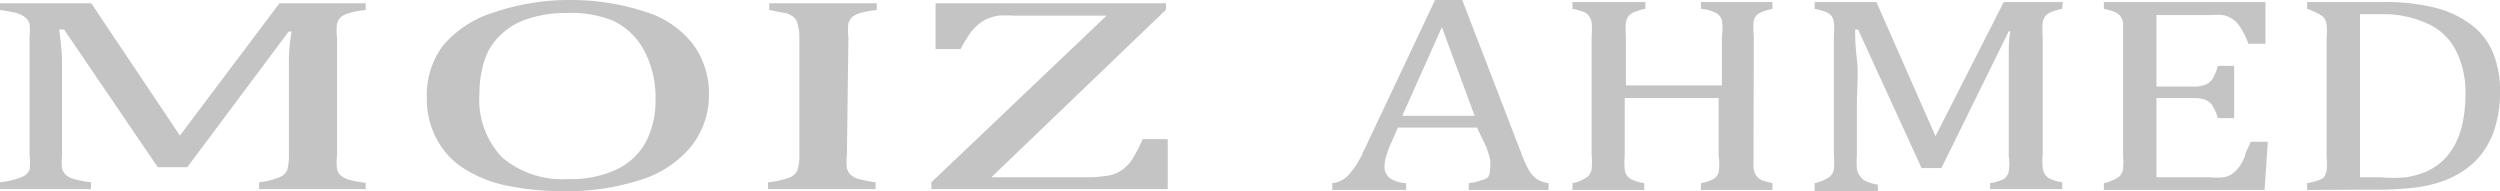 <svg xmlns="http://www.w3.org/2000/svg" viewBox="0 0 84.63 6.47"><defs><style>.cls-1{fill:#c4c4c4;}</style></defs><g id="Layer_2" data-name="Layer 2"><g id="Layer_1-2" data-name="Layer 1"><path class="cls-1" d="M49.72,6.43V6.2a2,2,0,0,0,.43-.1A.53.53,0,0,0,50.37,6a.45.45,0,0,0,.07-.27,1.4,1.4,0,0,0,0-.34,3.25,3.25,0,0,0-.13-.42L50,4.32H47.32l-.2.46a3.89,3.89,0,0,0-.2.52,1.39,1.39,0,0,0-.05.32.47.47,0,0,0,.18.41,1.05,1.05,0,0,0,.55.17v.23H45.1V6.2a.85.85,0,0,0,.57-.3,2.87,2.87,0,0,0,.47-.74L48.58,0h.92l2,5.19a4,4,0,0,0,.25.56,1,1,0,0,0,.26.3,1,1,0,0,0,.41.15v.23ZM47.47,3.92h2.45l-1.11-3Z"/><path class="cls-1" d="M59.36,5.27c0,.18,0,.31,0,.4a.58.58,0,0,0,.06.22.45.45,0,0,0,.1.13.55.55,0,0,0,.17.1L60,6.2v.23H57.58V6.2A1.4,1.4,0,0,0,58,6.06a.37.37,0,0,0,.18-.24,1.84,1.84,0,0,0,0-.55V3.32H55V5.27a2.34,2.34,0,0,0,0,.45.44.44,0,0,0,.08.23.45.45,0,0,0,.19.14,1.45,1.45,0,0,0,.39.11v.23H53.23V6.2A1.36,1.36,0,0,0,53.72,6a.46.46,0,0,0,.16-.26,2.89,2.89,0,0,0,0-.51v-4a2.59,2.59,0,0,0,0-.47.49.49,0,0,0-.1-.23.42.42,0,0,0-.18-.13A2.39,2.39,0,0,0,53.23.3V.07H55.7V.3a1.82,1.82,0,0,0-.38.11.57.57,0,0,0-.18.12.55.55,0,0,0-.1.23,2.8,2.8,0,0,0,0,.48V2.89h3.25V1.24a1.83,1.83,0,0,0,0-.56.45.45,0,0,0-.16-.22A1.37,1.37,0,0,0,57.58.3V.07H60V.3a1.76,1.76,0,0,0-.45.15.4.4,0,0,0-.18.24,2.39,2.39,0,0,0,0,.55Z"/><path class="cls-1" d="M69.81.3a1.82,1.82,0,0,0-.38.11.57.57,0,0,0-.18.12.55.55,0,0,0-.1.23,2.8,2.8,0,0,0,0,.48v4a2.34,2.34,0,0,0,0,.45.44.44,0,0,0,.09.23.37.37,0,0,0,.18.14,1.45,1.45,0,0,0,.39.11v.23H67.37V6.2a1.58,1.58,0,0,0,.46-.14A.45.45,0,0,0,68,5.81a1.8,1.8,0,0,0,0-.54V3.48c0-.46,0-.94,0-1.42s0-.81.06-1H68L65.72,5.69h-.67L62.9,1h-.1c0,.19,0,.53.06,1s0,1,0,1.53V5.27a2.34,2.34,0,0,0,0,.45A.55.55,0,0,0,63,6a.37.37,0,0,0,.18.14,1.45,1.45,0,0,0,.39.11v.23H61.43V6.2A1.44,1.44,0,0,0,61.92,6a.46.46,0,0,0,.16-.26,2.89,2.89,0,0,0,0-.51v-4a2.59,2.59,0,0,0,0-.47A.49.49,0,0,0,62,.54a.49.49,0,0,0-.18-.13A2.39,2.39,0,0,0,61.43.3V.07h2.09l2,4.54L67.83.07h2Z"/><path class="cls-1" d="M76.69.07V1.48h-.58a2.1,2.1,0,0,0-.18-.4,1.62,1.62,0,0,0-.19-.29.73.73,0,0,0-.22-.18.77.77,0,0,0-.28-.1,2.21,2.21,0,0,0-.39,0H73V2.93h1.25a1.05,1.05,0,0,0,.4-.06.6.6,0,0,0,.25-.2,1.77,1.77,0,0,0,.18-.44h.55V4h-.55a1.73,1.73,0,0,0-.18-.42.56.56,0,0,0-.24-.2,1.07,1.07,0,0,0-.41-.06H73V6h1.82a2,2,0,0,0,.46,0,.79.79,0,0,0,.31-.13,1.39,1.39,0,0,0,.23-.25A1.91,1.91,0,0,0,76,5.28c0-.11.11-.27.19-.48h.58l-.11,1.63H71.22V6.2A1.53,1.53,0,0,0,71.71,6a.46.46,0,0,0,.16-.26,3.13,3.13,0,0,0,0-.51v-4c0-.22,0-.37,0-.47a.61.61,0,0,0-.1-.23A.59.59,0,0,0,71.6.41,2.39,2.39,0,0,0,71.22.3V.07Z"/><path class="cls-1" d="M78.1,6.43V6.2a2.11,2.11,0,0,0,.39-.1A.52.52,0,0,0,78.67,6a.61.61,0,0,0,.09-.23,2.67,2.67,0,0,0,0-.47v-4a2.51,2.51,0,0,0,0-.47.55.55,0,0,0-.09-.23.59.59,0,0,0-.18-.13A2.6,2.6,0,0,0,78.1.3V.07h2.56a6.91,6.91,0,0,1,1.81.2,3.38,3.38,0,0,1,1.19.57,2.25,2.25,0,0,1,.73.94,3.38,3.38,0,0,1,.24,1.34A3.91,3.91,0,0,1,84.4,4.5a2.71,2.71,0,0,1-.65,1,3.14,3.14,0,0,1-.92.58,4.28,4.28,0,0,1-1,.26,11.2,11.2,0,0,1-1.57.08ZM79.89,6l.69,0A4.58,4.58,0,0,0,81.45,6a2.87,2.87,0,0,0,.7-.2,2,2,0,0,0,1-1,2.76,2.76,0,0,0,.23-.72,4.77,4.77,0,0,0,.08-.87,3.09,3.09,0,0,0-.35-1.55,2,2,0,0,0-1-.89A3.57,3.57,0,0,0,80.64.48l-.75,0Z"/><path class="cls-1" d="M12.38.34a2.74,2.74,0,0,0-.55.1.85.85,0,0,0-.27.12.54.54,0,0,0-.15.23,1.84,1.84,0,0,0,0,.47v4a1.76,1.76,0,0,0,0,.46.36.36,0,0,0,.13.22.71.71,0,0,0,.26.14,4,4,0,0,0,.58.11V6.4H8.77V6.17A2.58,2.58,0,0,0,9.46,6a.47.47,0,0,0,.26-.24,1.73,1.73,0,0,0,.06-.54V3.48c0-.46,0-.93,0-1.41s.06-.79.09-1H9.77L6.34,5.66h-1L2.17,1H2A9.42,9.42,0,0,1,2.1,2c0,.5,0,1,0,1.52V5.24a2.34,2.34,0,0,0,0,.46.48.48,0,0,0,.13.22.68.68,0,0,0,.27.14,4,4,0,0,0,.58.11V6.4H0V6.17A2.78,2.78,0,0,0,.72,6,.47.47,0,0,0,1,5.75,2.05,2.05,0,0,0,1,5.24v-4A1.76,1.76,0,0,0,1,.8.53.53,0,0,0,.83.57,1.13,1.13,0,0,0,.56.44,5.64,5.64,0,0,0,0,.34V.11H3.09l3,4.48L9.46.11h2.92Z"/><path class="cls-1" d="M19.08,6.47a9.19,9.19,0,0,1-1.89-.18,4.28,4.28,0,0,1-1.46-.57,2.6,2.6,0,0,1-.94-1,2.83,2.83,0,0,1-.34-1.43A2.76,2.76,0,0,1,15,1.54,3.64,3.64,0,0,1,16.72.42,7.85,7.85,0,0,1,19.26,0,8.09,8.09,0,0,1,21.85.4a3.23,3.23,0,0,1,1.58,1.06A2.79,2.79,0,0,1,24,3.17,2.79,2.79,0,0,1,23.36,5,3.6,3.6,0,0,1,21.65,6.1,8,8,0,0,1,19.08,6.47ZM16.23,3.18A2.82,2.82,0,0,0,17,5.33a3.15,3.15,0,0,0,2.26.73,3.54,3.54,0,0,0,1.6-.32,2.15,2.15,0,0,0,1-.93,3,3,0,0,0,.33-1.44A3.35,3.35,0,0,0,21.8,1.7a2.32,2.32,0,0,0-1.05-1A3.76,3.76,0,0,0,19.2.44a4.07,4.07,0,0,0-1.34.2,2.29,2.29,0,0,0-.92.55,2,2,0,0,0-.54.86A3.62,3.62,0,0,0,16.23,3.18Z"/><path class="cls-1" d="M28.67,5.24a1.76,1.76,0,0,0,0,.46.48.48,0,0,0,.13.22.68.68,0,0,0,.27.14,4.11,4.11,0,0,0,.57.11V6.4H26V6.17A2.79,2.79,0,0,0,26.75,6,.47.47,0,0,0,27,5.75a1.6,1.6,0,0,0,.06-.51v-4A1.67,1.67,0,0,0,27,.8a.45.45,0,0,0-.14-.23A1,1,0,0,0,26.6.44c-.11,0-.3-.06-.56-.1V.11h3.64V.34a3.06,3.06,0,0,0-.55.1.7.7,0,0,0-.26.12.46.46,0,0,0-.15.23,1.75,1.75,0,0,0,0,.47Z"/><path class="cls-1" d="M33.56,6h3.12a4.55,4.55,0,0,0,.86-.06A1.19,1.19,0,0,0,38,5.74a1.39,1.39,0,0,0,.33-.35,5.06,5.06,0,0,0,.35-.68h.85V6.4h-8V6.17L37.46.53H34.33a3.75,3.75,0,0,0-.54,0,1.79,1.79,0,0,0-.35.1,1.19,1.19,0,0,0-.3.18,1.66,1.66,0,0,0-.31.33,4.46,4.46,0,0,0-.31.52h-.85V.11h7.8V.33Z"/></g></g></svg>